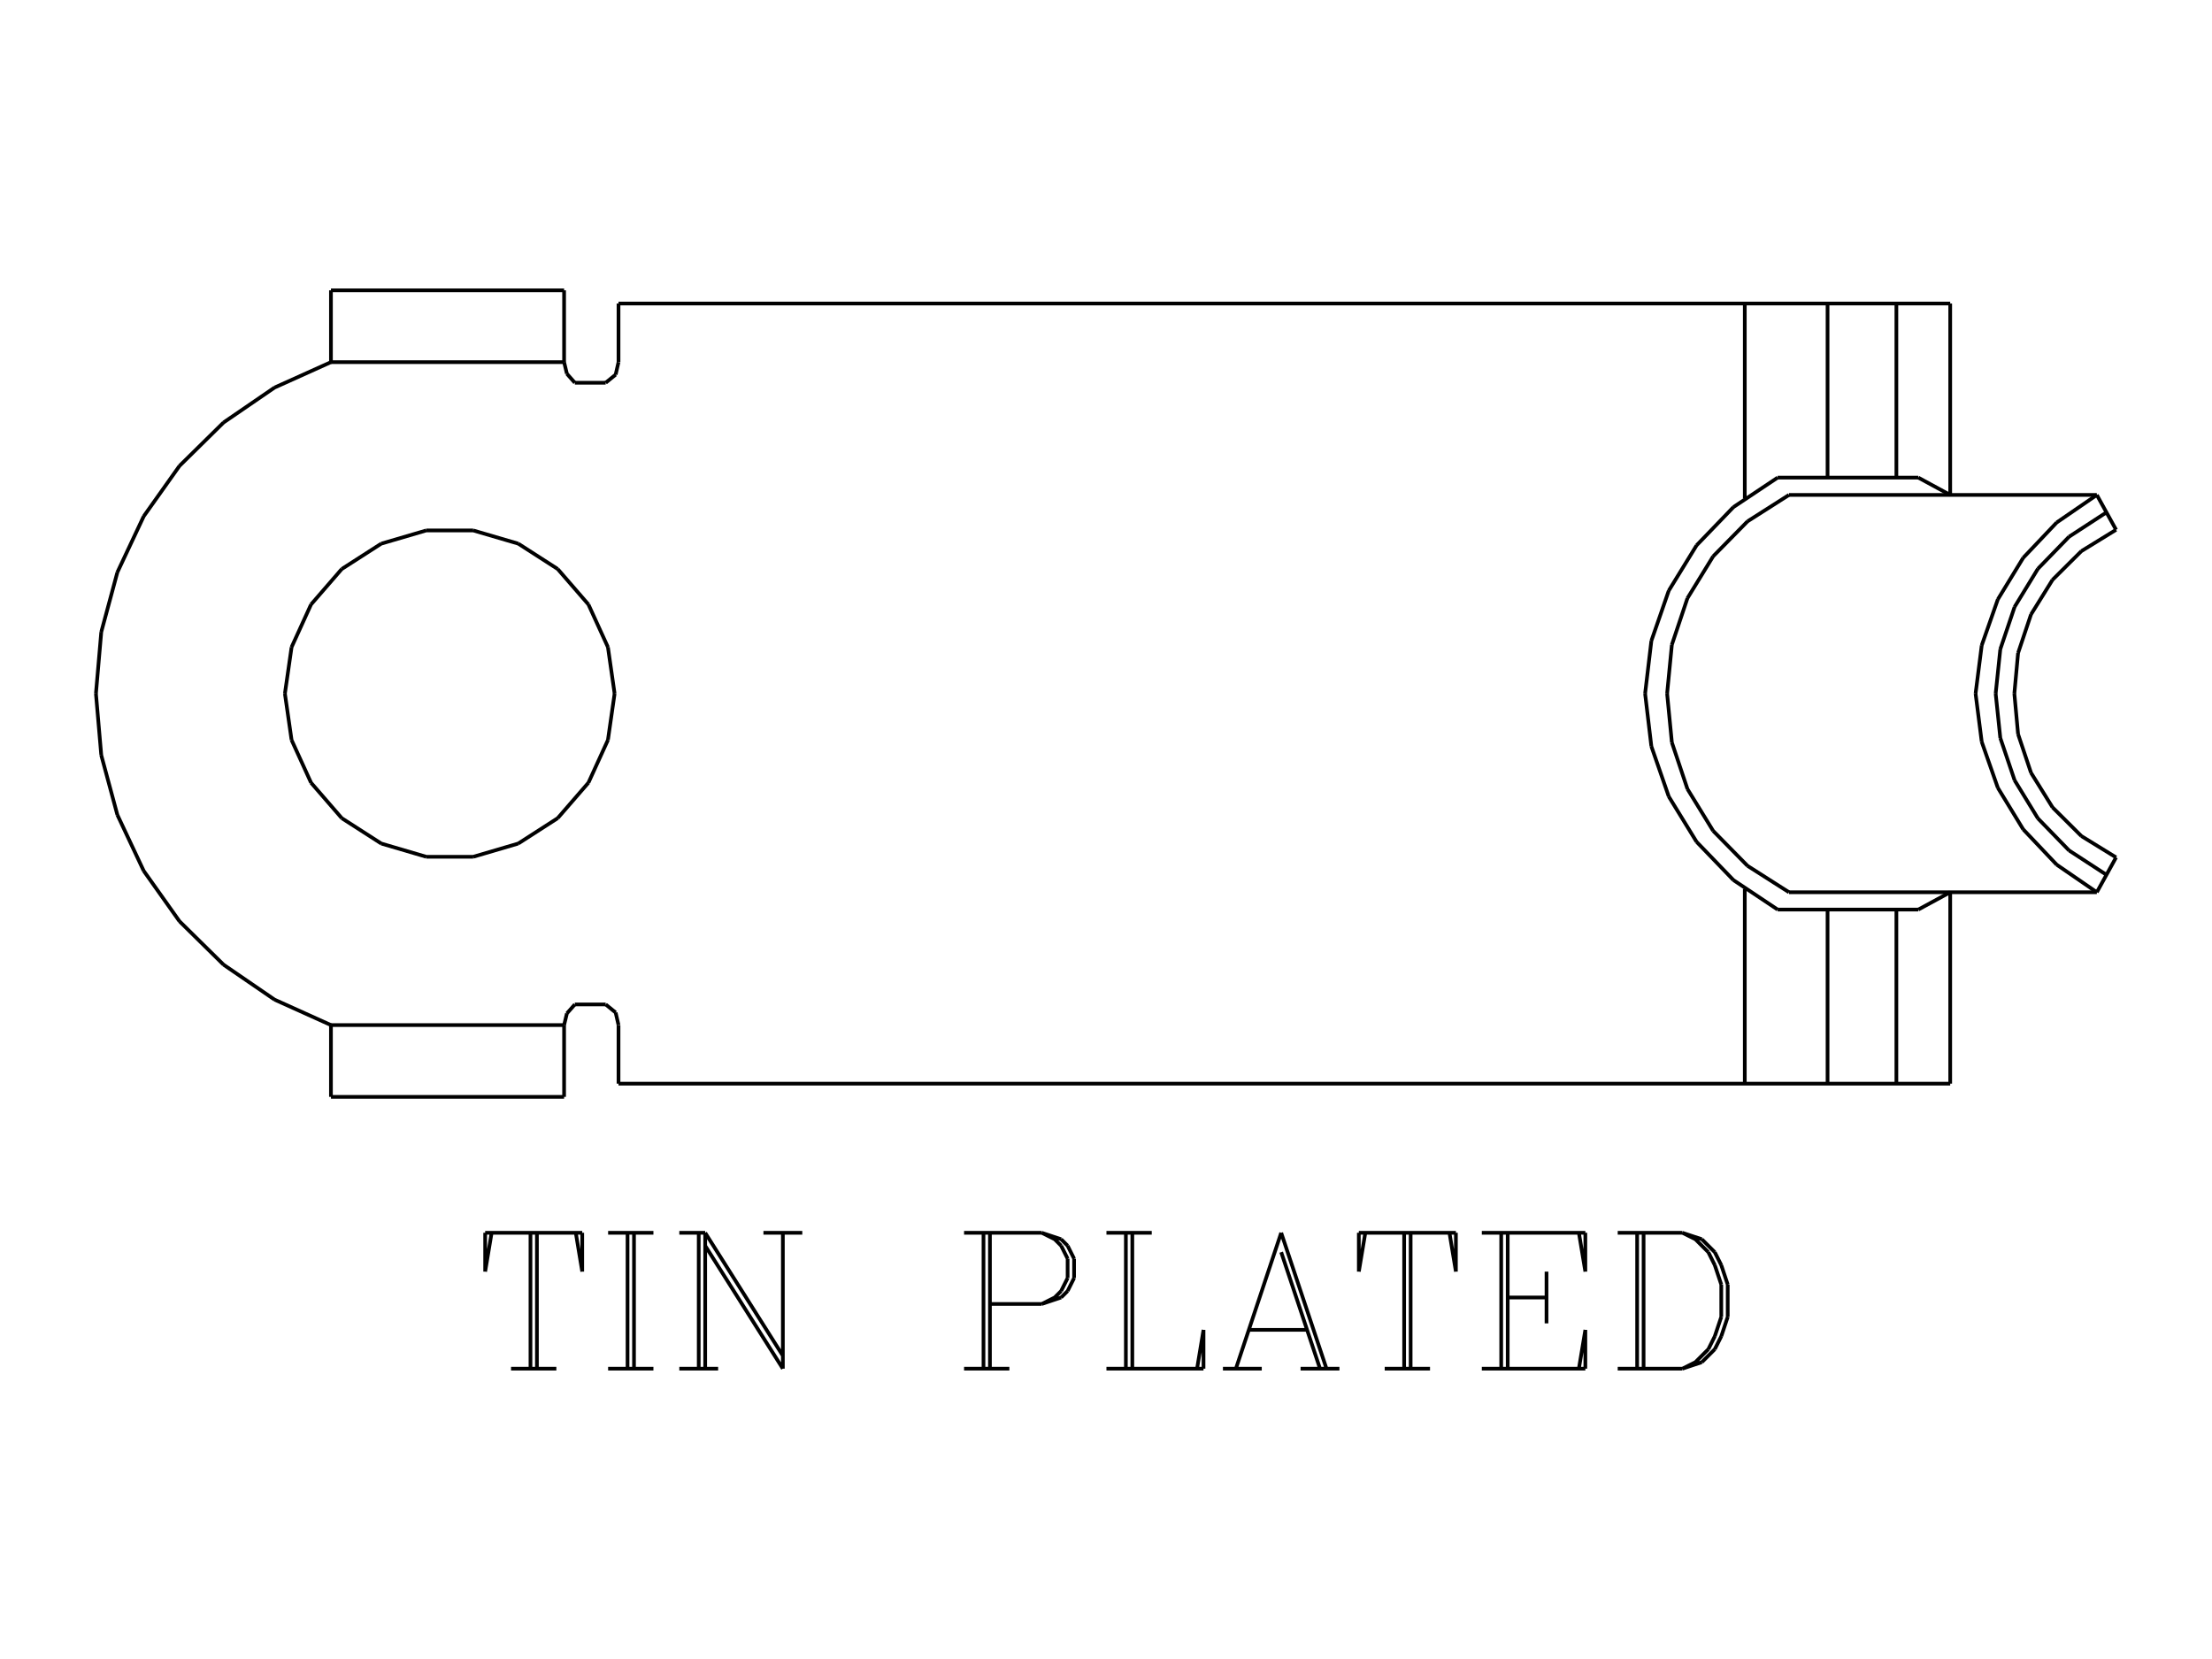 <?xml version="1.0" standalone="no"?><svg xmlns="http://www.w3.org/2000/svg" width="600.000" height="450.000" viewBox="0.0 0.0 600.000 450.000" version="1.1">
<title>Acme Converter - Post-processed with EDS-Designer: 14.44 (info@symca.com)</title>
<desc>Acme Converter - Post-processed with EDS-Designer: 14.44 (info@symca.com)</desc>
<g id="EDS_STYLE_GROUP" fill="none" stroke="black" stroke-width="1.0">
<g id="0" display="visible">
<path d="M143.89 371.25L143.89 334.39M145.64 334.39L145.64 371.25M133.35 334.39L131.6 344.92M131.6 344.92L131.6 334.39M131.6 334.39L157.93 334.39M157.93 334.39L157.93 344.92M157.93 344.92L156.18 334.39M138.62 371.25L150.91 371.25M170.22 371.25L170.22 334.39M171.97 334.39L171.97 371.25M164.95 334.39L177.24 334.39M164.95 371.25L177.24 371.25M189.53 371.25L189.53 334.39M191.28 371.25L191.28 334.39M191.28 334.39L212.35 367.74M191.28 337.9L212.35 371.25M212.35 371.25L212.35 334.39M184.26 334.39L191.28 334.39M207.08 334.39L217.62 334.39M184.26 371.25L194.79 371.25M266.77 371.25L266.77 334.39M268.52 334.39L268.52 371.25M261.5 334.39L282.57 334.39M282.57 334.39L287.83 336.14M287.83 336.14L289.59 337.9M289.59 337.9L291.34 341.41M291.34 341.41L291.34 346.67M291.34 346.67L289.59 350.18M289.59 350.18L287.83 351.94M287.83 351.94L282.57 353.7M282.57 353.7L268.52 353.7M282.57 334.39L286.08 336.14M286.08 336.14L287.83 337.9M287.83 337.9L289.59 341.41M289.59 341.41L289.59 346.67M289.59 346.67L287.83 350.18M287.83 350.18L286.08 351.94M286.08 351.94L282.57 353.7M261.5 371.25L273.79 371.25M305.39 371.25L305.39 334.39M307.14 334.39L307.14 371.25M300.12 334.39L312.41 334.39M300.12 371.25L326.45 371.25M326.45 371.25L326.45 360.72M326.45 360.72L324.7 371.25M347.52 334.39L335.23 371.25M347.52 334.39L359.81 371.25M347.52 339.65L358.05 371.25M338.74 360.72L354.54 360.72M331.72 371.25L342.25 371.25M352.78 371.25L363.32 371.25M380.87 371.25L380.87 334.39M382.63 334.39L382.63 371.25M370.34 334.39L368.58 344.92M368.58 344.92L368.58 334.39M368.58 334.39L394.91 334.39M394.91 334.39L394.91 344.92M394.91 344.92L393.16 334.39M375.6 371.25L387.89 371.25M407.2 371.25L407.2 334.39M408.96 334.39L408.96 371.25M419.49 344.92L419.49 358.96M401.94 334.39L430.02 334.39M430.02 334.39L430.02 344.92M430.02 344.92L428.27 334.39M408.96 351.94L419.49 351.94M401.94 371.25L430.02 371.25M430.02 371.25L430.02 360.72M430.02 360.72L428.27 371.25M444.07 371.25L444.07 334.39M445.82 334.39L445.82 371.25M438.8 334.39L456.35 334.39M456.35 334.39L461.62 336.14M461.62 336.14L465.13 339.65M465.13 339.65L466.89 343.16M466.89 343.16L468.64 348.43M468.64 348.43L468.64 357.21M468.64 357.21L466.89 362.47M466.89 362.47L465.13 365.98M465.13 365.98L461.62 369.49M461.62 369.49L456.35 371.25M456.35 371.25L438.8 371.25M456.35 334.39L459.87 336.14M459.87 336.14L463.38 339.65M463.38 339.65L465.13 343.16M465.13 343.16L466.89 348.43M466.89 348.43L466.89 357.21M466.89 357.21L465.13 362.47M465.13 362.47L463.38 365.98M463.38 365.98L459.87 369.49M459.87 369.49L456.35 371.25"/>
<path d="M77.28 188.14L79.09 200.73M79.09 200.73L84.37 212.31M84.37 212.31L92.71 221.93M92.71 221.93L103.42 228.81M103.42 228.81L115.63 232.4M115.63 232.4L128.36 232.4M128.36 232.4L140.57 228.81M140.57 228.81L151.27 221.93M151.27 221.93L159.61 212.31M159.61 212.31L164.9 200.73M164.9 200.73L166.71 188.14"/>
<path d="M26.02 188.14L27.47 204.85M27.47 204.85L31.84 221.04M31.84 221.04L38.98 236.22M38.98 236.22L48.69 249.9M48.69 249.9L60.64 261.67M60.64 261.67L74.48 271.15M74.48 271.15L89.77 278.05"/>
<path d="M89.77 278.05L153.01 278.05"/>
<path d="M153.01 278.05L153.01 297.52"/>
<path d="M153.01 297.52L89.77 297.52"/>
<path d="M89.77 297.52L89.77 278.05"/>
<path d="M167.77 278.05L167.77 293.94"/>
<path d="M167.77 293.94L528.99 293.94"/>
<path d="M528.99 293.94L528.99 242.02"/>
<path d="M485.26 242.02L568.76 242.02"/>
<path d="M568.76 242.02L573.98 232.57"/>
<path d="M528.99 242.02L520.33 246.72"/>
<path d="M520.33 246.72L482.18 246.72"/>
<path d="M514.39 293.94L514.39 246.72"/>
<path d="M495.72 293.94L495.72 246.72"/>
<path d="M155.92 272.45L164.29 272.45"/>
<path d="M155.92 272.45L153.77 274.89M153.77 274.89L153.01 278.05"/>
<path d="M167.77 278.05L166.99 274.65M166.99 274.65L164.29 272.45"/>
<path d="M446.23 188.14L447.93 202.45M447.93 202.45L452.65 216.06M452.65 216.06L460.19 228.34M460.19 228.34L470.19 238.72M470.19 238.72L482.18 246.72"/>
<path d="M452.2 188.14L453.49 201.39M453.49 201.39L457.72 214.02M457.72 214.02L464.69 225.37M464.69 225.37L474.02 234.86M474.02 234.86L485.26 242.02"/>
<path d="M535.87 188.14L537.54 201.23M537.54 201.23L541.91 213.69M541.91 213.69L548.79 224.96M548.79 224.96L557.87 234.54M557.87 234.54L568.76 242.02"/>
<path d="M473.27 293.94L473.27 241.15"/>
<path d="M541.32 188.14L542.58 200.18M542.58 200.18L546.46 211.66M546.46 211.66L552.78 221.99M552.78 221.99L561.22 230.68M561.22 230.68L571.37 237.29"/>
<path d="M546.39 188.14L547.4 199.14M547.4 199.14L550.91 209.61M550.91 209.61L556.74 218.99M556.74 218.99L564.57 226.78M564.57 226.78L573.98 232.57"/>
<path d="M573.98 143.7L564.57 149.49M564.57 149.49L556.74 157.28M556.74 157.28L550.91 166.66M550.91 166.66L547.4 177.14M547.4 177.14L546.39 188.14"/>
<path d="M571.37 138.98L561.22 145.59M561.22 145.59L552.78 154.28M552.78 154.28L546.46 164.61M546.46 164.61L542.58 176.09M542.58 176.09L541.32 188.14"/>
<path d="M473.27 82.33L473.27 135.12"/>
<path d="M568.76 134.25L557.87 141.73M557.87 141.73L548.79 151.31M548.79 151.31L541.91 162.58M541.91 162.58L537.54 175.04M537.54 175.04L535.87 188.14"/>
<path d="M485.26 134.25L474.02 141.41M474.02 141.41L464.69 150.9M464.69 150.9L457.72 162.25M457.72 162.25L453.49 174.88M453.49 174.88L452.2 188.14"/>
<path d="M482.18 129.55L470.19 137.55M470.19 137.55L460.19 147.93M460.19 147.93L452.65 160.21M452.65 160.21L447.93 173.82M447.93 173.82L446.23 188.14"/>
<path d="M164.29 103.82L166.99 101.62M166.99 101.62L167.77 98.23"/>
<path d="M153.01 98.23L153.77 101.38M153.77 101.38L155.92 103.82"/>
<path d="M155.92 103.82L164.29 103.82"/>
<path d="M495.72 82.33L495.72 129.55"/>
<path d="M514.39 82.33L514.39 129.55"/>
<path d="M520.33 129.55L482.18 129.55"/>
<path d="M528.99 134.25L520.33 129.55"/>
<path d="M568.76 134.25L573.98 143.7"/>
<path d="M485.26 134.25L568.76 134.25"/>
<path d="M528.99 82.33L528.99 134.25"/>
<path d="M167.77 82.33L528.99 82.33"/>
<path d="M167.77 98.23L167.77 82.33"/>
<path d="M89.77 78.75L89.77 98.23"/>
<path d="M153.01 78.75L89.77 78.75"/>
<path d="M153.01 98.23L153.01 78.75"/>
<path d="M89.77 98.23L153.01 98.23"/>
<path d="M89.77 98.23L74.48 105.12M74.48 105.12L60.64 114.6M60.64 114.6L48.69 126.37M48.69 126.37L38.98 140.05M38.98 140.05L31.84 155.23M31.84 155.23L27.47 171.42M27.47 171.42L26.02 188.14"/>
<path d="M166.71 188.14L164.9 175.54M164.9 175.54L159.61 163.96M159.61 163.96L151.27 154.34M151.27 154.34L140.57 147.46M140.57 147.46L128.36 143.88M128.36 143.88L115.63 143.88M115.63 143.88L103.42 147.46M103.42 147.46L92.71 154.34M92.71 154.34L84.37 163.96M84.37 163.96L79.09 175.54M79.09 175.54L77.28 188.14"/>
</g>
</g>
</svg>
